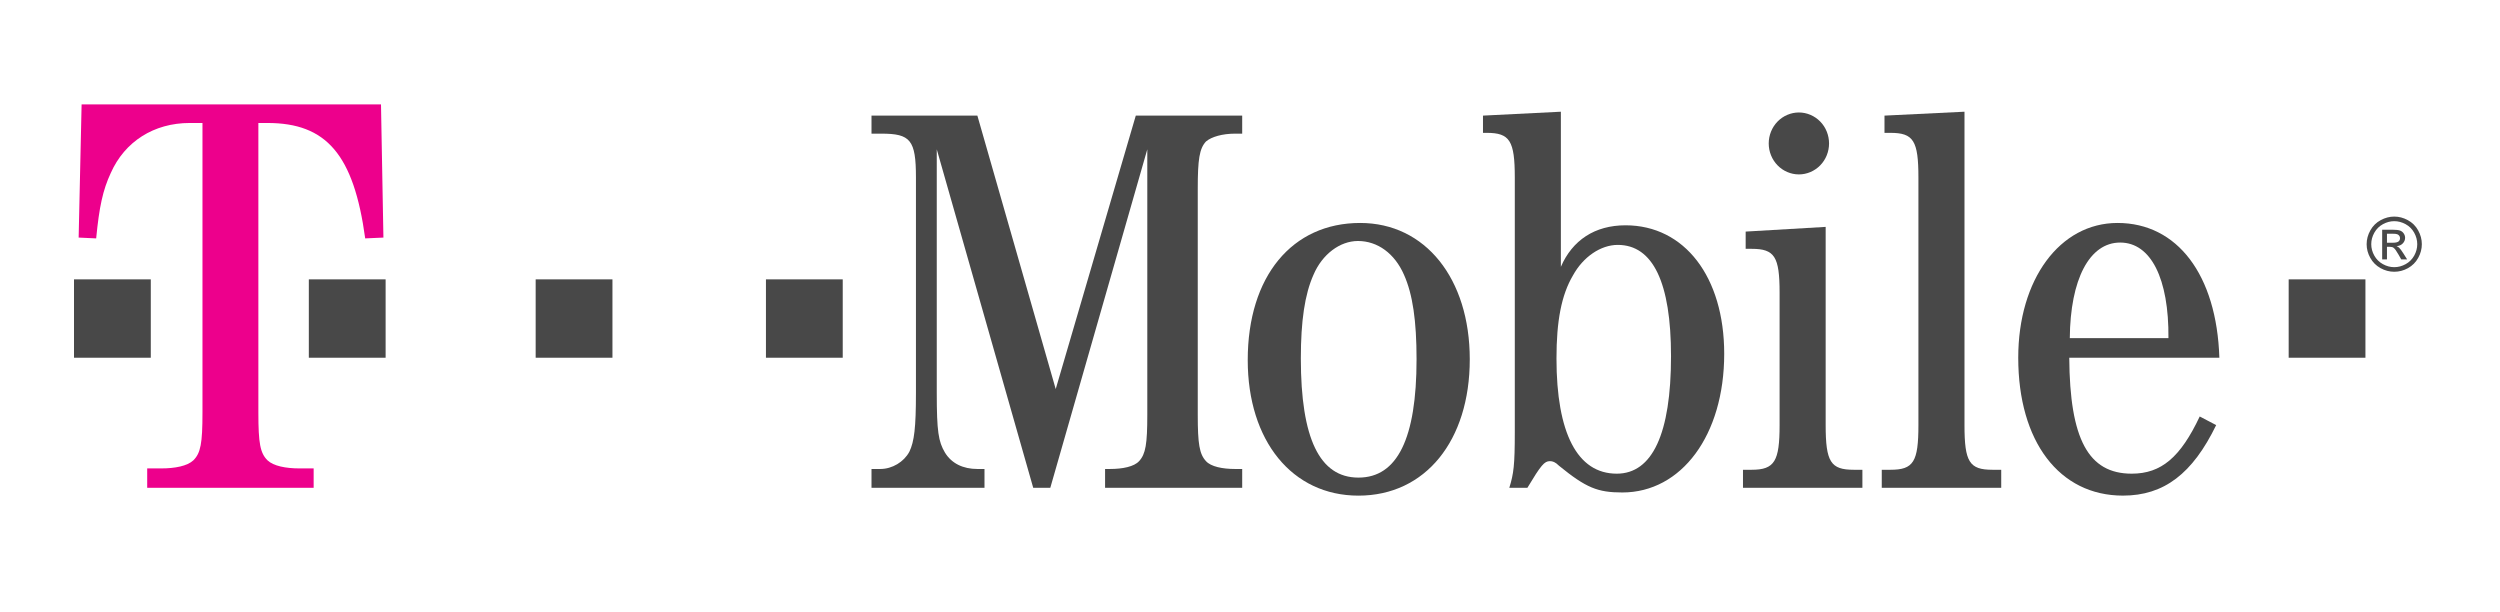 <svg width="98" height="24" viewBox="0 0 98 24" fill="none" xmlns="http://www.w3.org/2000/svg">
<path d="M71.699 5.623C71.699 5.782 71.668 5.94 71.609 6.087C71.55 6.235 71.463 6.368 71.353 6.481C71.243 6.594 71.112 6.683 70.969 6.744C70.826 6.805 70.672 6.837 70.516 6.837C70.361 6.837 70.207 6.805 70.064 6.744C69.92 6.683 69.79 6.594 69.68 6.481C69.57 6.368 69.483 6.235 69.424 6.087C69.364 5.94 69.334 5.782 69.334 5.623C69.334 5.464 69.364 5.306 69.424 5.159C69.483 5.011 69.57 4.877 69.68 4.765C69.79 4.652 69.92 4.563 70.064 4.502C70.207 4.441 70.361 4.409 70.516 4.409C70.672 4.409 70.826 4.441 70.969 4.502C71.112 4.563 71.243 4.652 71.353 4.765C71.463 4.877 71.55 5.011 71.609 5.159C71.668 5.306 71.699 5.464 71.699 5.623Z" fill="#484848"/>
<path d="M92.725 10.951H89.716V14.023H92.725V10.951Z" fill="#484848"/>
<path d="M33.035 10.951H30.025V14.023H33.035V10.951Z" fill="#484848"/>
<path d="M24.008 10.951H20.998V14.023H24.008V10.951Z" fill="#484848"/>
<path d="M15.116 10.951H12.106V14.023H15.116V10.951Z" fill="#484848"/>
<path d="M5.911 10.951H2.901V14.023H5.911V10.951Z" fill="#484848"/>
<path d="M10.128 4.821H10.485C12.792 4.821 13.867 6.055 14.316 9.345L15.03 9.313L14.935 4.093H3.199L3.083 9.313L3.77 9.345C3.889 8.111 4.032 7.447 4.342 6.782C4.89 5.548 6.033 4.821 7.437 4.821H7.937V16.179C7.937 17.381 7.866 17.761 7.58 18.045C7.342 18.267 6.866 18.362 6.318 18.362H5.77V19.121H12.295V18.362H11.744C11.2 18.362 10.72 18.267 10.486 18.045C10.2 17.761 10.128 17.381 10.128 16.179V4.821" fill="#ED008C"/>
<path d="M41.172 19.121L44.974 5.853V16.265C44.974 17.401 44.91 17.8 44.652 18.077C44.458 18.292 44.01 18.384 43.512 18.384H43.319V19.121H48.694V18.384H48.414C47.92 18.384 47.468 18.292 47.275 18.077C47.017 17.8 46.952 17.401 46.952 16.265V7.389C46.952 6.252 47.017 5.823 47.275 5.546C47.49 5.362 47.92 5.239 48.414 5.239H48.694V4.532H44.523L41.384 15.251L38.313 4.532H34.163V5.239H34.55C35.69 5.239 35.905 5.485 35.905 6.959V15.405C35.905 16.756 35.84 17.309 35.647 17.708C35.432 18.108 34.977 18.384 34.507 18.384H34.163V19.121H38.592V18.384H38.312C37.754 18.384 37.302 18.169 37.041 17.739C36.786 17.309 36.721 16.91 36.721 15.405V5.853L40.502 19.121H41.172" fill="#484848"/>
<path d="M53.318 8.74C50.652 8.74 48.911 10.829 48.911 14.115C48.911 17.279 50.652 19.429 53.251 19.429C55.873 19.429 57.615 17.279 57.615 14.085C57.615 10.921 55.873 8.74 53.318 8.74ZM53.232 9.447C54.003 9.447 54.67 9.938 55.035 10.767C55.379 11.535 55.529 12.579 55.529 14.084C55.529 17.186 54.777 18.722 53.251 18.722C51.727 18.722 50.993 17.186 50.993 14.053C50.993 12.579 51.147 11.535 51.491 10.767C51.832 9.969 52.523 9.447 53.232 9.447Z" fill="#484848"/>
<path d="M61.186 4.379L58.133 4.532V5.208H58.28C59.183 5.208 59.38 5.515 59.38 6.959V16.941C59.38 18.23 59.337 18.568 59.165 19.121H59.874C60.409 18.23 60.541 18.077 60.756 18.077C60.86 18.077 60.965 18.108 61.118 18.261C62.175 19.121 62.626 19.305 63.594 19.305C65.912 19.305 67.589 17.063 67.589 13.869C67.589 10.859 66.038 8.832 63.72 8.832C62.516 8.832 61.637 9.416 61.186 10.46V4.379ZM63.416 9.6C64.795 9.6 65.504 11.074 65.504 13.961C65.504 17.002 64.773 18.568 63.376 18.568C61.828 18.568 61.014 16.971 61.014 14.053C61.014 12.579 61.207 11.566 61.659 10.798C62.064 10.061 62.755 9.6 63.416 9.6Z" fill="#484848"/>
<path d="M71.566 8.894L68.43 9.078V9.754H68.666C69.566 9.754 69.76 10.061 69.76 11.474V16.664C69.76 18.077 69.566 18.415 68.666 18.415H68.325V19.121H73.006V18.415H72.668C71.762 18.415 71.566 18.108 71.566 16.664V8.894" fill="#484848"/>
<path d="M77.008 4.379L73.872 4.532V5.208H74.106C75.008 5.208 75.202 5.515 75.202 6.959V16.664C75.202 18.108 75.008 18.415 74.106 18.415H73.765V19.121H78.448V18.415H78.104C77.198 18.415 77.008 18.107 77.008 16.664V4.379Z" fill="#484848"/>
<path d="M86.999 14.023C86.895 10.767 85.347 8.74 83.007 8.74C80.746 8.74 79.115 10.951 79.115 14.023C79.115 17.309 80.725 19.428 83.219 19.428C84.831 19.428 85.949 18.568 86.874 16.664L86.229 16.326C85.476 17.923 84.724 18.568 83.563 18.568C81.864 18.568 81.136 17.217 81.115 14.023H86.999ZM81.136 13.255C81.155 10.951 81.904 9.508 83.111 9.508C84.315 9.508 85.024 10.921 85.003 13.255H81.136Z" fill="#484848"/>
<path d="M93.855 8.49C94.037 8.49 94.214 8.536 94.387 8.63C94.56 8.723 94.695 8.856 94.791 9.03C94.888 9.203 94.936 9.384 94.936 9.572C94.936 9.759 94.889 9.938 94.793 10.11C94.699 10.282 94.565 10.415 94.394 10.511C94.222 10.606 94.043 10.653 93.855 10.653C93.668 10.653 93.488 10.606 93.317 10.511C93.145 10.415 93.011 10.282 92.916 10.11C92.82 9.938 92.772 9.759 92.772 9.572C92.772 9.384 92.821 9.203 92.918 9.03C93.015 8.856 93.15 8.723 93.323 8.63C93.496 8.536 93.674 8.49 93.855 8.49ZM93.855 8.67C93.704 8.67 93.556 8.709 93.412 8.787C93.268 8.865 93.156 8.976 93.075 9.12C92.993 9.265 92.953 9.416 92.953 9.572C92.953 9.728 92.993 9.877 93.073 10.02C93.152 10.162 93.264 10.274 93.407 10.353C93.55 10.433 93.7 10.473 93.855 10.473C94.011 10.473 94.16 10.433 94.304 10.353C94.447 10.274 94.558 10.162 94.637 10.02C94.716 9.877 94.756 9.728 94.756 9.572C94.756 9.416 94.716 9.265 94.635 9.12C94.554 8.976 94.442 8.865 94.298 8.787C94.154 8.709 94.006 8.67 93.855 8.67ZM93.381 10.169V9.005H93.781C93.918 9.005 94.017 9.016 94.079 9.037C94.14 9.059 94.189 9.096 94.225 9.15C94.261 9.203 94.28 9.26 94.28 9.321C94.28 9.406 94.249 9.48 94.188 9.543C94.128 9.606 94.047 9.641 93.946 9.649C93.987 9.666 94.02 9.687 94.045 9.71C94.092 9.756 94.15 9.833 94.217 9.941L94.36 10.169H94.129L94.025 9.986C93.944 9.842 93.879 9.752 93.83 9.715C93.796 9.688 93.745 9.675 93.679 9.675H93.569V10.169H93.381V10.169ZM93.569 9.515H93.798C93.907 9.515 93.982 9.498 94.022 9.466C94.062 9.433 94.081 9.39 94.081 9.336C94.081 9.301 94.072 9.27 94.052 9.243C94.033 9.216 94.007 9.195 93.972 9.182C93.938 9.168 93.875 9.162 93.783 9.162H93.569V9.515Z" fill="#484848"/>
</svg>
